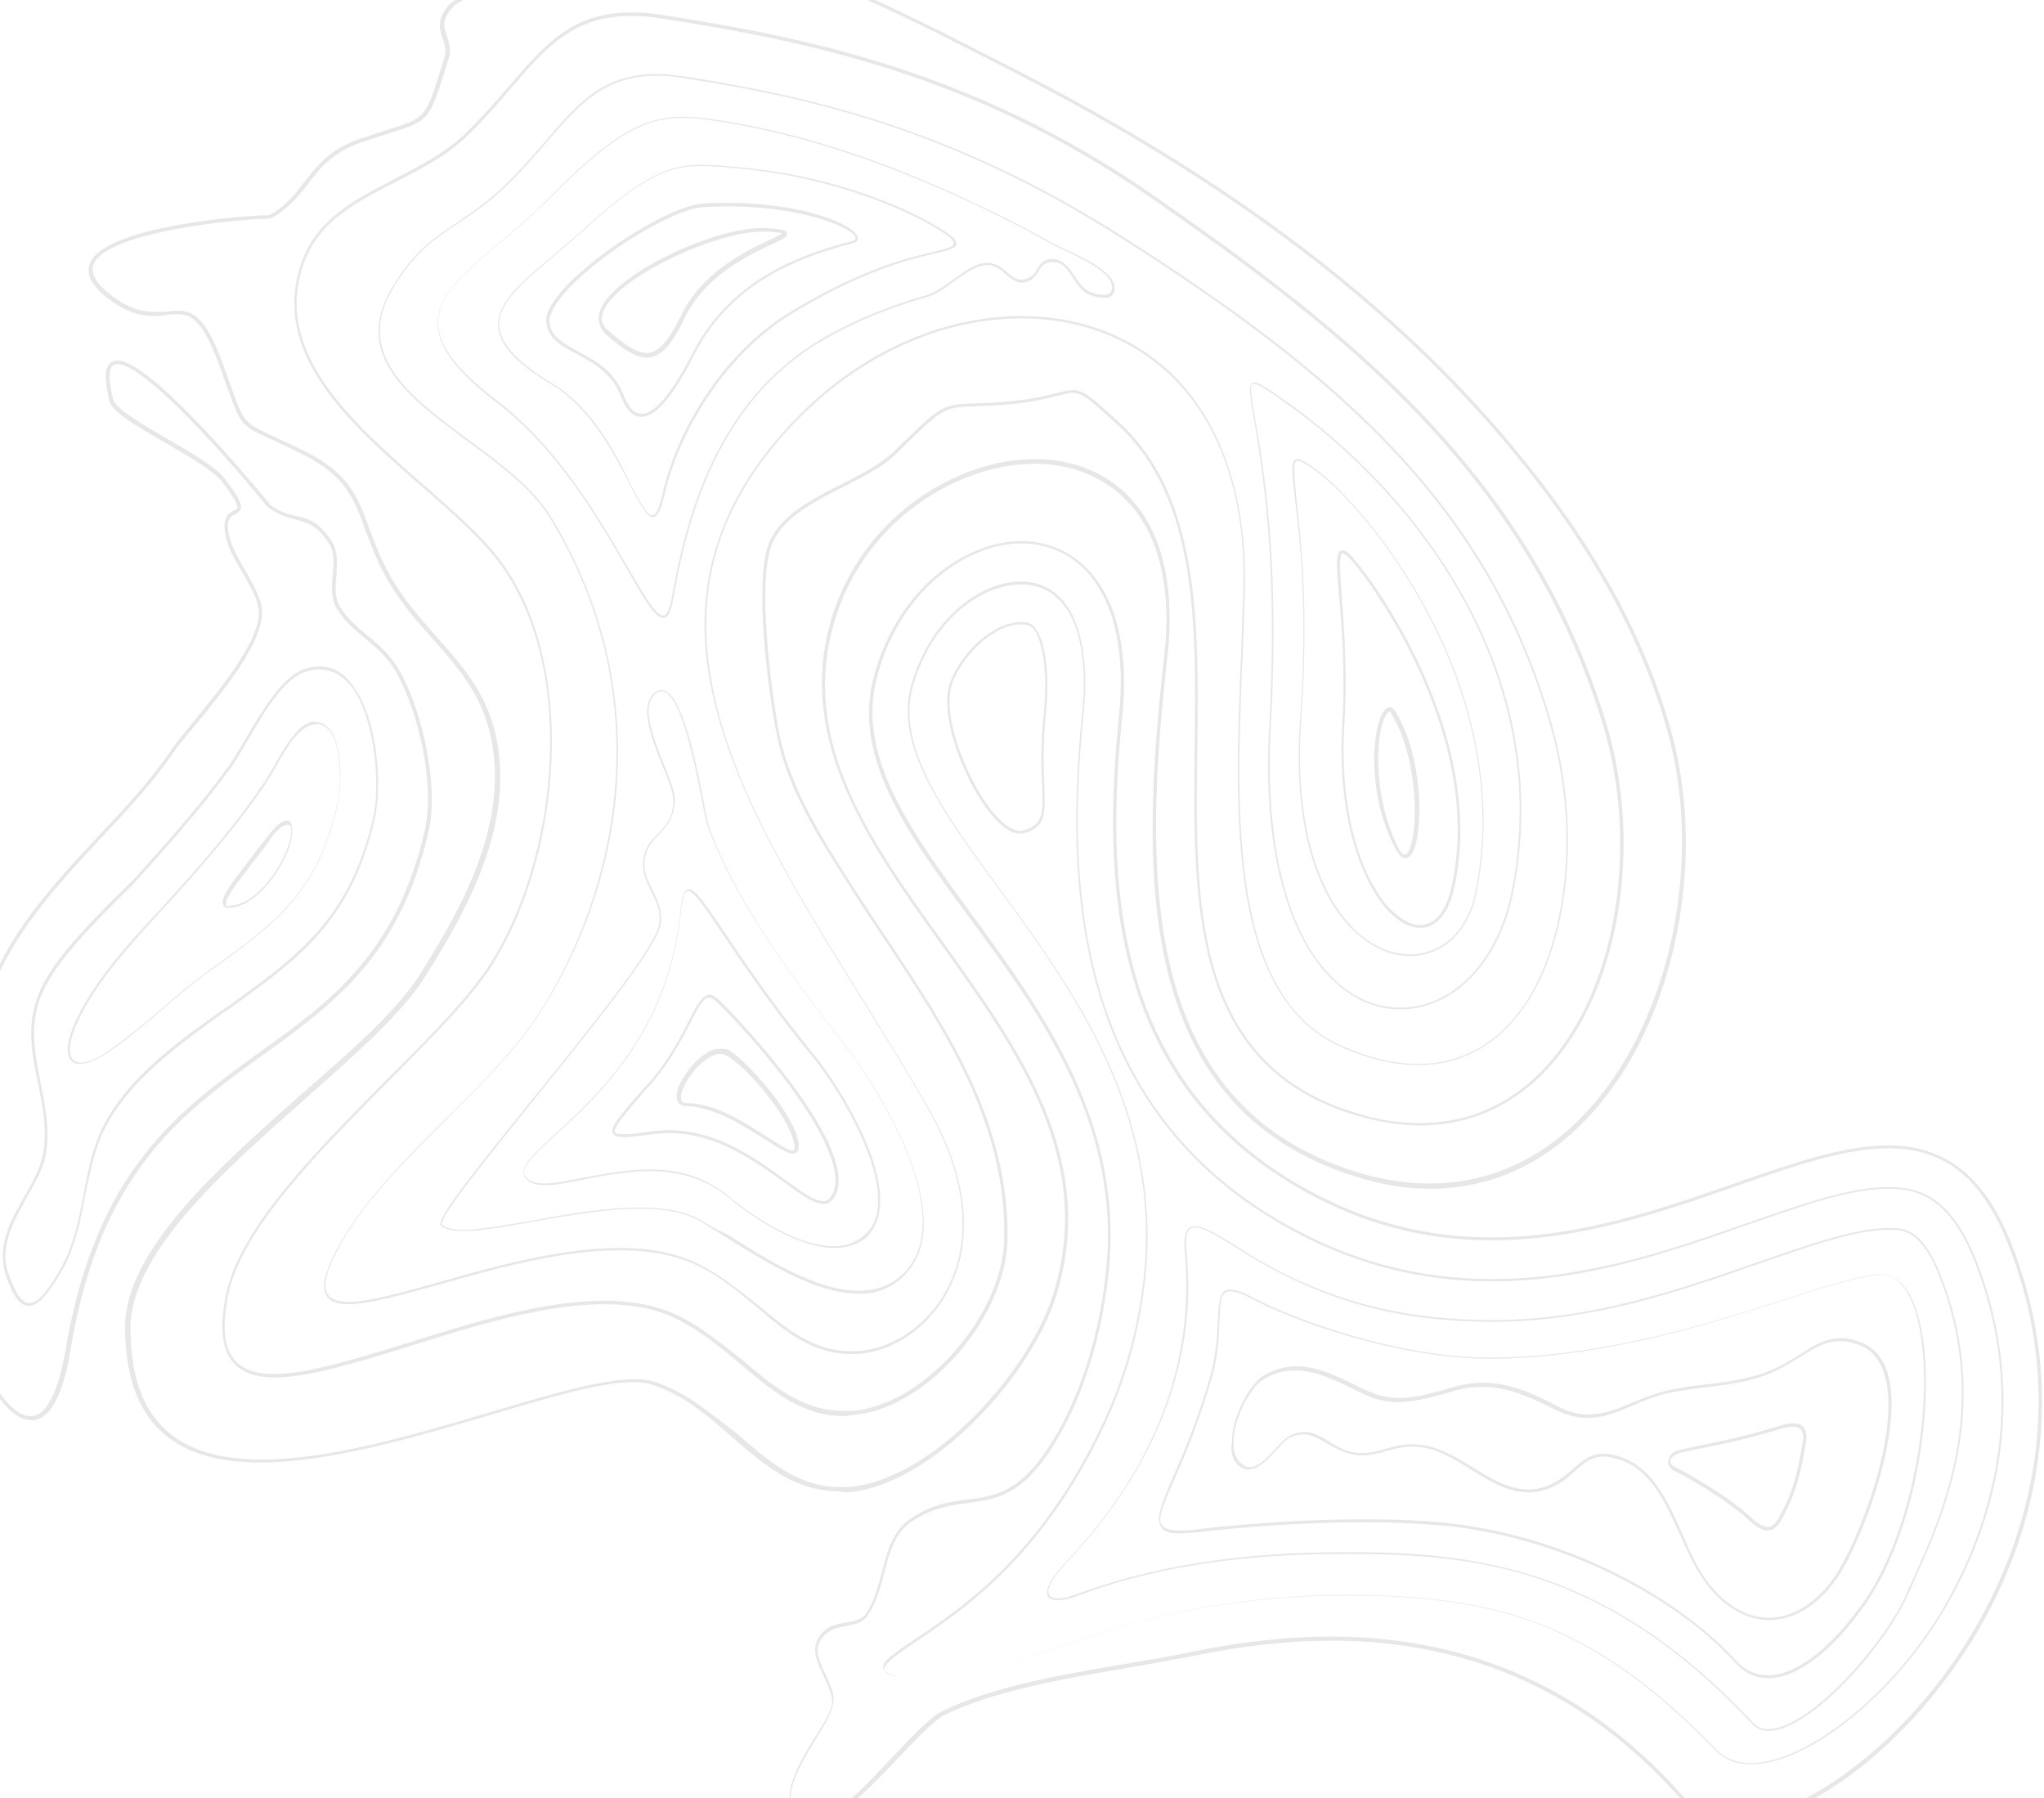 <svg width="1023" height="900" viewBox="0 0 1023 900" fill="none" xmlns="http://www.w3.org/2000/svg">
<path d="M137.281 383.149C135.928 385.495 134.575 387.842 133.493 389.602C119.69 410.428 103.723 429.201 85.32 449.44C82.884 452.08 80.449 455.013 77.742 457.653C62.587 474.08 47.161 491.092 37.689 511.332C34.171 519.252 33.088 525.118 34.441 528.931C35.253 530.691 36.336 531.865 37.959 532.158C38.771 532.451 39.313 532.451 40.124 532.451C43.372 532.451 47.973 530.691 52.844 527.465C62.858 521.012 72.33 512.799 81.531 504.879C89.109 498.426 96.957 491.679 104.806 486.106C137.281 462.933 158.661 447.387 168.675 403.975C170.84 394.882 171.922 374.349 165.427 365.549C163.262 362.616 160.285 361.149 156.767 361.149C149.189 362.029 142.153 374.349 137.281 383.149ZM158.12 362.323C161.097 362.323 163.533 363.789 165.427 366.429C171.652 375.229 170.569 395.175 168.404 403.975C158.391 447.094 137.281 462.347 104.806 485.519C96.687 491.386 88.838 497.839 81.531 504.292C72.33 512.212 62.858 520.132 52.844 526.878C46.89 530.985 41.478 532.451 38.501 531.571C37.148 530.985 36.065 530.105 35.524 528.638C34.171 525.118 35.253 519.252 38.771 511.625C47.973 491.679 63.669 474.666 78.554 458.24C80.99 455.307 83.696 452.667 86.132 450.027C104.264 429.787 120.502 411.015 134.304 390.189C135.387 388.429 136.74 386.082 138.093 383.735C142.965 374.936 149.73 362.909 157.579 362.616C157.579 362.323 157.849 362.323 158.12 362.323Z" fill="#5D5D5D" fill-opacity="0.15"/>
<path d="M153.52 334.457C141.613 337.683 131.329 355.576 122.939 369.656C119.962 374.642 117.256 379.336 114.82 382.855C101.288 401.628 86.133 418.641 71.519 435.067C67.73 439.467 62.859 444.16 57.717 449.147C42.561 464.4 23.888 483.173 18.204 500.479C13.333 515.145 16.31 528.932 19.016 542.131C21.181 552.984 23.617 564.424 21.723 576.45C20.64 583.783 16.581 591.117 12.251 598.743C7.109 607.836 1.696 617.223 1.425 627.489C1.425 631.009 1.696 634.235 2.778 637.755C6.297 648.608 10.085 653.595 14.416 653.595C18.746 653.595 23.617 648.608 30.654 636.582C37.419 625.142 40.126 611.649 42.561 598.743C45.268 585.837 47.703 572.344 54.74 560.611C67.73 538.318 90.734 522.185 110.761 507.519C112.384 506.346 114.279 505.172 115.903 503.999C149.461 479.946 175.983 460.88 187.62 409.548C190.868 396.055 190.056 361.443 177.065 343.843C171.382 335.043 163.263 331.817 153.52 334.457ZM176.524 344.43C187.891 360.269 190.326 393.708 186.808 408.961C175.171 459.707 148.92 478.48 115.632 502.532C114.008 503.706 112.384 504.879 110.49 506.052C90.192 520.425 67.189 536.851 53.928 559.437C46.891 571.17 44.185 584.957 41.749 598.156C39.314 611.063 36.607 624.262 29.842 635.702C25.241 643.915 19.558 652.128 14.686 652.128C10.897 652.128 7.65 647.142 4.132 637.169C3.049 633.942 2.508 631.009 2.778 627.489C3.049 617.809 8.462 608.423 13.333 599.33C17.663 591.703 21.993 584.37 23.076 576.744C24.97 564.717 22.535 553.278 20.369 542.131C17.663 528.345 14.957 515.439 19.558 501.066C25.241 484.053 43.914 465.28 58.799 450.32C63.941 445.334 68.813 440.347 72.602 435.947C87.216 419.521 102.371 402.508 115.903 383.735C118.338 380.215 121.045 375.522 124.022 370.536C132.14 356.456 142.424 338.857 153.791 335.923C155.956 335.337 157.85 335.043 159.745 335.043C166.24 335.043 171.923 338.27 176.524 344.43Z" fill="#5D5D5D" fill-opacity="0.15"/>
<path d="M165.969 270.805C159.474 260.832 153.791 259.365 148.107 258.192C144.048 257.312 139.718 256.139 134.846 252.326L134.576 251.739C120.774 235.019 74.496 180.461 58.799 180.461C56.904 180.461 55.551 181.047 54.469 182.514C52.304 185.447 52.574 191.314 54.739 200.7C56.093 206.273 69.353 213.9 83.156 221.82C94.793 228.566 106.701 235.606 110.76 240.593C114.278 245.286 119.15 251.739 118.879 254.086C118.879 254.672 118.067 254.965 116.985 255.552C114.549 256.725 111.031 258.779 112.925 268.165C114.278 274.618 117.797 280.778 121.585 286.938C124.833 292.804 128.081 298.084 129.163 303.364C132.681 317.737 110.76 344.136 96.417 361.736C91.545 367.603 87.486 372.589 85.05 376.402C74.496 391.655 61.505 405.442 48.785 418.934C24.158 445.334 -1.281 472.613 -10.212 510.159C-23.473 566.184 -26.18 616.049 -18.061 657.702C-13.73 679.994 1.154 710.793 15.768 710.793C24.699 710.793 31.465 699.06 35.254 675.888C49.868 586.717 91.275 557.091 131.058 528.345C166.51 502.826 200.069 478.773 214.412 416.588C219.825 393.122 211.435 356.749 200.61 336.803C195.739 328.004 189.785 322.724 183.831 318.03C178.689 313.631 173.817 309.817 170.029 303.364C167.322 298.671 167.864 293.391 168.405 287.818C168.675 281.951 169.217 275.792 165.969 270.805ZM168.405 304.244C172.464 310.991 177.336 315.097 182.748 319.497C188.432 324.19 194.385 329.177 198.986 337.683C209.541 357.336 217.93 392.829 212.518 416.001C198.174 477.6 165.157 501.359 129.975 526.585C89.651 555.624 47.974 585.543 32.818 675.594C29.029 697.301 23.076 708.74 15.227 708.74C3.049 708.74 -12.107 680.874 -16.707 657.115C-24.826 615.756 -22.12 566.477 -8.859 510.745C0.072 473.786 25.241 446.8 49.597 420.401C62.317 406.908 75.578 392.829 86.133 377.576C88.568 373.762 92.898 368.776 97.499 363.203C113.196 344.136 134.305 318.324 130.787 302.778C129.434 297.204 126.186 291.631 122.939 285.765C119.42 279.898 115.902 273.445 114.549 267.578C112.925 259.952 115.361 258.485 117.797 257.312C119.15 256.725 120.232 255.845 120.503 254.379C121.044 252.326 119.691 248.806 112.113 239.126C107.783 233.553 95.605 226.513 83.968 219.766C71.789 212.727 57.716 204.513 56.634 199.82C53.928 189.261 54.739 185.154 56.093 183.394C56.634 182.514 57.716 182.221 58.799 182.221C70.707 182.221 105.077 218.593 133.223 252.912C133.493 253.206 133.764 253.499 133.764 253.499C139.177 257.899 143.777 258.779 147.837 259.952C153.52 261.419 158.662 262.592 164.616 271.978C167.593 276.378 167.052 281.951 166.51 287.525C165.969 293.098 165.428 298.964 168.405 304.244Z" fill="#5D5D5D" fill-opacity="0.15"/>
<path d="M143.777 410.721C139.717 410.721 135.928 416.001 132.951 419.814C132.41 420.694 131.869 421.281 131.328 421.868C128.621 425.094 126.186 428.614 123.479 432.134C121.855 434.187 120.232 436.534 118.608 438.587L118.337 438.881C112.925 445.92 110.759 450.32 111.571 452.667C111.842 453.254 112.383 454.134 113.736 454.427C114.007 454.427 114.278 454.427 114.278 454.427C125.103 454.134 133.763 443.574 138.093 437.121C142.153 430.961 145.13 424.508 145.942 419.228C146.212 418.054 146.754 413.655 145.4 411.601C145.671 411.308 144.859 410.721 143.777 410.721ZM145.4 419.228C144.318 424.214 141.612 430.667 137.552 436.534C133.493 442.694 125.103 452.96 114.819 453.254V454.134V453.547C114.548 453.547 114.548 453.547 114.278 453.547C113.195 453.547 113.195 452.96 113.195 452.96C112.925 452.08 112.925 449.44 119.69 440.641L119.961 440.347C121.585 438.294 123.209 435.947 124.832 433.894C127.268 430.667 129.974 427.148 132.681 423.628C133.222 423.041 133.763 422.161 134.304 421.281C136.74 417.761 140.529 412.775 144.047 412.775C144.588 412.775 145.13 413.068 145.4 413.361C145.942 414.241 145.942 417.174 145.4 419.228Z" fill="#5D5D5D" fill-opacity="0.15"/>
<path d="M429.294 707.86C465.288 703.46 503.717 658.288 504.259 620.156C505.071 561.491 473.948 514.852 443.908 469.68C438.766 462.053 433.624 454.134 428.482 446.214L425.505 441.521C411.432 419.521 395.465 394.295 390.052 367.309C385.722 344.43 378.956 291.045 386.263 272.565C391.676 259.072 406.831 251.446 421.716 243.819C432 238.539 441.743 233.846 448.509 227.1L448.779 226.806C472.054 203.927 472.054 203.927 487.75 203.34C492.622 203.047 498.575 203.047 506.965 202.167C518.332 200.994 524.827 199.234 529.698 198.06C532.675 197.18 535.111 196.594 537.005 196.594C541.877 196.594 545.936 200.407 559.468 212.727C599.521 249.392 598.709 313.044 597.897 374.642C597.085 452.08 596.003 532.452 676.922 557.677C688.559 561.197 699.926 563.251 710.751 563.251C741.062 563.251 767.042 548.584 785.716 520.718C813.05 479.946 820.357 416.001 803.848 361.736C765.689 236.779 674.757 165.501 576.788 97.45C487.75 35.558 403.042 18.545 330.784 7.399C325.642 6.519 320.5 6.225 315.899 6.225C286.4 6.225 272.598 22.358 255.007 42.891C248.241 50.811 241.205 58.731 232.544 67.237C222.531 76.624 209.811 83.077 197.633 89.53C177.606 99.796 158.933 109.476 151.084 130.889C134.576 176.648 175.17 212.14 211.164 243.526C227.673 257.899 243.37 271.685 252.571 285.471C289.106 339.737 278.011 431.547 244.993 482.879C234.709 499.012 214.953 518.958 194.115 539.785C159.474 574.69 120.232 613.996 113.196 647.435C109.948 662.981 110.76 673.834 115.902 680.874C119.962 686.447 127.269 689.381 137.553 689.381C154.602 689.381 178.959 681.754 204.669 673.834C236.333 663.861 272.057 652.715 302.367 652.715C316.981 652.715 328.889 655.062 339.173 660.341C350.81 666.208 360.824 674.421 370.567 682.634C386.534 696.127 401.419 708.74 422.528 708.74C424.693 708.447 427.129 708.153 429.294 707.86ZM339.715 658.581C329.431 653.595 316.981 650.955 302.367 650.955C271.786 650.955 235.792 662.101 204.128 672.074C178.418 679.994 154.061 687.621 137.282 687.621C127.269 687.621 120.773 684.981 116.714 679.701C111.843 673.248 111.301 662.688 114.278 647.728C121.044 614.876 160.286 575.57 194.656 540.958C215.495 519.838 235.521 499.892 245.805 483.759C279.093 431.841 289.918 339.443 253.383 284.591C244.182 270.805 228.485 257.019 211.706 242.352C176.253 211.26 135.929 176.061 152.167 131.475C159.744 110.649 178.418 100.97 198.174 90.996C210.623 84.543 223.343 78.09 233.356 68.41C242.016 60.197 249.053 51.984 255.819 44.064C273.139 23.825 286.941 7.985 315.899 7.985C320.5 7.985 325.371 8.279 330.513 9.159C402.772 20.305 487.48 37.318 575.976 98.916C673.674 166.674 764.336 237.953 802.224 362.616C818.462 416.295 811.426 479.653 784.363 520.132C765.96 547.704 740.52 562.077 710.48 562.077C699.926 562.077 688.559 560.317 677.192 556.504C641.198 545.358 618.736 522.185 607.911 485.813C598.168 453.254 598.709 413.361 599.25 374.642C600.062 312.751 600.604 248.512 560.28 211.553C541.065 193.954 540.523 193.66 529.427 196.594C524.556 197.767 518.061 199.527 506.694 200.7C498.305 201.58 492.351 201.874 487.75 201.874C471.512 202.46 471.512 202.46 447.697 225.633L447.426 225.926C440.66 232.379 431.188 237.366 421.175 242.352C406.019 249.979 390.593 257.899 384.91 271.685C377.332 290.458 384.098 344.136 388.699 367.309C393.841 394.588 410.079 419.814 424.152 441.814L427.129 446.507C432 454.427 437.413 462.347 442.555 469.973C472.595 515.145 503.447 561.491 502.635 619.569C502.094 657.115 464.205 701.407 429.023 705.807C426.858 706.1 424.422 706.1 422.257 706.1C401.419 706.1 386.805 693.487 371.108 680.288C361.636 672.954 351.622 664.448 339.715 658.581Z" fill="#5D5D5D" fill-opacity="0.15"/>
<path d="M408.184 868.896C401.418 880.042 392.758 894.122 395.735 903.508C396.818 907.322 400.065 910.255 404.666 912.308C405.478 912.602 406.56 912.895 407.643 912.895C418.197 912.895 434.706 895.295 449.32 880.042C458.522 870.363 467.452 860.976 472.594 858.336C497.763 846.017 532.675 840.15 563.256 834.87C575.435 832.817 586.801 830.764 597.356 828.71C621.442 823.724 644.716 821.084 666.367 821.084C737.543 821.084 797.623 848.95 844.172 903.802C849.314 909.962 857.162 913.188 866.905 913.188C897.486 913.188 949.718 880.922 986.795 821.377C1008.99 785.592 1040.92 712.553 1007.63 624.849C994.373 589.65 974.346 573.224 945.118 573.224C922.926 573.224 897.486 582.024 867.988 592.29C831.723 604.903 790.858 619.276 746.745 619.276C712.374 619.276 680.981 610.77 650.4 593.17C556.22 538.611 553.513 439.467 561.632 359.096C564.88 327.71 559.738 303.071 546.748 287.525C537.546 276.672 525.368 270.805 511.024 270.805C483.961 270.805 449.861 293.685 437.683 337.39C426.046 378.456 453.38 416.001 485.044 459.12C520.767 507.519 561.362 562.664 553.513 636.582C549.725 673.248 537.275 708.447 520.496 730.446C507.777 747.166 496.41 748.926 484.773 750.392C475.571 751.566 466.37 752.739 455.274 760.366C446.884 766.232 444.178 775.912 441.472 786.472C439.577 793.511 437.683 801.138 433.624 807.298C431.458 810.524 427.67 811.404 423.339 811.991C417.927 812.871 411.973 814.044 408.725 821.671C406.56 826.95 409.537 833.11 412.244 838.977C414.679 843.963 417.115 849.243 416.303 853.35C415.491 857.163 412.244 862.443 408.184 868.896ZM413.326 838.39C410.62 832.524 407.913 826.95 409.808 822.551C412.785 815.804 418.197 814.924 423.339 813.751C427.67 812.871 432 812.284 434.435 808.178C438.766 801.724 440.66 794.391 442.554 787.058C445.261 777.085 447.696 767.405 455.815 761.832C466.641 754.499 475.842 753.326 484.773 752.152C496.951 750.392 508.589 748.926 521.579 731.62C538.629 709.034 551.078 673.835 554.867 636.876C562.715 562.371 522.12 506.639 486.397 457.654C455.003 414.828 427.94 377.576 439.307 337.39C451.215 294.565 484.502 271.978 511.024 271.978C524.826 271.978 537.005 277.552 545.665 288.111C558.114 303.364 563.256 327.71 560.009 358.51C551.89 439.467 554.596 539.491 649.588 594.343C680.44 612.236 712.104 620.743 746.745 620.743C791.128 620.743 832.264 606.37 868.529 593.757C897.757 583.49 923.196 574.69 945.118 574.69C974.075 574.69 992.749 590.237 1006.01 625.142C1039.03 711.967 1007.36 784.418 985.442 819.911C950.26 877.109 897.486 911.135 866.905 911.135C857.433 911.135 850.396 908.202 845.254 902.335C798.165 847.19 738.084 819.031 666.096 819.031C644.175 819.031 620.901 821.671 596.544 826.657C585.989 829.004 574.623 830.764 562.444 832.817C531.592 838.097 496.681 843.963 471.241 856.576C465.829 859.216 457.168 868.309 447.426 878.576C433.082 893.829 416.844 911.135 406.831 911.135C406.019 911.135 405.207 911.135 404.395 910.842C400.065 909.082 397.359 906.735 396.276 903.215C393.57 894.415 401.96 880.922 408.455 870.069C412.514 863.616 415.762 858.043 416.574 854.23C418.468 848.95 415.762 843.67 413.326 838.39Z" fill="#5D5D5D" fill-opacity="0.15"/>
<path d="M621.442 734.553C622.524 735.14 623.877 735.433 624.96 735.433C629.831 735.433 634.432 730.447 638.762 725.753C641.198 723.113 643.363 720.767 645.257 719.594C647.693 718.42 649.858 717.834 652.294 717.834C656.624 717.834 660.142 720.18 664.472 722.527C666.096 723.407 667.449 724.287 669.343 725.167C673.403 727.22 677.462 728.393 681.522 728.393C685.581 728.393 689.37 727.513 693.43 726.34C697.489 725.167 701.819 723.993 706.961 723.993H707.502C717.786 723.993 727.259 729.86 736.189 735.433C745.12 741.006 754.592 746.873 764.876 746.873C769.748 746.873 774.349 745.7 779.22 743.06C783.009 741.006 785.986 738.366 788.421 736.02C792.752 732.207 796.27 728.98 802.494 728.98C804.389 728.98 806.283 729.273 808.448 729.86C825.769 734.26 833.346 751.566 840.924 768.286C844.442 776.205 847.96 784.125 852.561 790.578C861.492 803.485 873.4 810.818 885.578 810.818H886.12C898.298 810.525 909.935 803.191 919.137 790.285C931.315 772.686 953.777 715.194 944.576 686.741C941.87 678.235 936.457 672.955 928.879 670.902C926.173 670.022 923.737 669.728 921.302 669.728C913.453 669.728 907.499 673.542 900.734 677.941C899.11 678.821 897.486 679.995 895.862 680.875C882.06 689.381 868.258 691.141 853.644 692.901C847.96 693.488 842.007 694.368 836.053 695.541C829.287 697.008 823.333 699.354 817.65 701.701C810.072 704.927 802.765 707.861 794.917 707.861C789.504 707.861 784.362 706.394 778.949 703.461C767.853 697.594 755.675 692.021 742.143 692.021C737.813 692.021 733.212 692.608 728.882 693.781C726.717 694.368 724.823 694.954 722.929 695.541C715.08 697.594 707.773 699.647 700.466 699.647C694.512 699.647 688.829 698.181 683.146 695.541L680.71 694.368C670.426 689.381 659.871 683.808 649.046 683.808C643.092 683.808 637.679 685.275 632.267 688.501C625.501 692.608 616.3 709.621 616.57 721.647C615.488 728.1 617.653 732.207 621.442 734.553ZM631.996 690.554C637.138 687.328 642.551 685.861 648.234 685.861C658.789 685.861 669.073 691.141 679.357 696.128L681.792 697.301C687.476 700.234 693.43 701.701 699.654 701.701C707.232 701.701 714.81 699.647 722.658 697.594C724.552 697.008 726.717 696.421 728.612 695.834C732.942 694.661 737.272 694.074 741.602 694.074C754.863 694.074 766.771 699.647 777.867 705.221C783.55 708.154 788.963 709.621 794.375 709.621C802.494 709.621 809.801 706.687 817.65 703.167C823.333 700.821 829.287 698.181 835.782 697.008C841.736 695.834 847.69 694.954 853.373 694.368C867.987 692.608 882.06 690.848 896.133 682.048C897.757 680.875 899.38 679.995 901.004 679.115C907.77 674.715 913.453 671.195 921.031 671.195C923.467 671.195 925.632 671.488 928.338 672.368C935.645 674.421 940.517 679.408 942.952 687.328C952.154 715.487 929.962 772.099 917.783 789.698C908.853 802.311 897.486 809.351 885.849 809.645H885.308C873.67 809.645 862.304 802.605 853.373 789.992C849.043 783.539 845.525 775.912 842.007 767.699C834.429 750.686 826.58 733.087 808.719 728.393C806.554 727.807 804.389 727.513 802.494 727.513C795.999 727.513 792.21 731.033 787.61 734.847C784.903 737.193 782.197 739.54 778.679 741.593C774.078 744.233 769.477 745.406 764.876 745.406C755.134 745.406 746.203 740.126 737.001 734.26C727.8 728.687 718.057 722.82 707.502 722.82H706.961C701.819 722.82 697.219 723.994 693.159 725.167C689.1 726.34 685.581 727.22 681.522 727.22C677.462 727.22 673.944 726.34 670.155 724.287C668.532 723.407 666.908 722.527 665.555 721.647C661.224 719.007 657.436 716.66 652.835 716.66C650.399 716.66 647.963 717.247 645.257 718.714C643.092 719.887 640.927 722.234 638.221 725.167C634.161 729.567 629.831 734.26 625.501 734.26C624.418 734.26 623.607 733.967 622.524 733.38C619.277 731.327 617.382 727.807 617.382 722.527C616.841 710.207 626.313 694.074 631.996 690.554Z" fill="#5D5D5D" fill-opacity="0.15"/>
<path d="M446.614 838.097C448.238 838.683 451.485 838.977 455.274 838.977C463.393 838.977 493.974 837.51 541.606 820.497C581.389 806.124 627.937 798.498 672.862 798.498C746.474 798.498 795.458 810.524 858.516 875.936C863.116 880.629 869.07 882.975 876.377 882.975C903.711 882.975 945.118 850.71 970.828 809.351C990.854 777.085 1019.81 711.38 989.772 632.475C976.782 598.743 960.814 594.05 945.118 594.05C925.903 594.05 901.817 602.556 873.942 612.236C836.324 625.436 793.835 640.102 746.745 640.102C709.127 640.102 674.757 630.715 641.198 611.356C535.652 550.344 534.299 436.534 542.418 356.456C544.853 331.523 541.335 311.87 532.404 301.017C526.992 294.564 519.684 291.044 511.024 291.044C490.998 291.044 465.829 308.937 456.086 342.67C447.426 373.469 471.783 406.615 500.199 445.334C536.193 494.612 581.118 556.211 572.458 638.635C570.022 662.101 564.068 684.687 555.137 705.22C540.794 738.073 522.12 765.939 499.116 788.231C483.961 802.898 468.806 813.164 457.71 820.497C447.696 827.244 441.472 831.35 442.013 834.577C442.284 836.337 443.908 837.217 446.614 838.097ZM458.251 821.67C469.347 814.337 484.502 804.071 499.658 789.405C522.661 767.112 541.606 739.246 555.949 706.1C564.88 685.274 570.834 662.688 573.27 639.222C581.93 556.504 537.005 494.906 500.74 445.334C472.595 406.908 448.508 373.762 456.898 343.55C466.37 310.111 491.268 292.511 511.024 292.511C519.684 292.511 526.721 295.738 531.863 302.191C540.794 312.75 544.041 332.11 541.606 356.749C533.487 437.12 534.84 551.224 640.928 612.529C674.486 631.889 709.127 641.275 746.745 641.275C794.105 641.275 836.594 626.315 874.212 613.116C902.087 603.436 925.903 594.93 945.118 594.93C960.273 594.93 976.24 599.623 988.96 633.062C1018.73 711.38 989.772 776.792 970.016 809.057C945.118 849.536 903.17 882.389 876.377 882.389C869.341 882.389 863.387 880.042 859.057 875.642C828.475 843.963 800.059 823.724 769.478 812.284C743.226 802.311 714.269 798.204 672.862 798.204C627.937 798.204 581.389 806.124 541.335 820.497C493.704 837.51 463.393 838.977 455.274 838.977C451.485 838.977 448.238 838.683 446.614 838.39C444.178 837.803 442.825 836.923 442.554 835.75C442.554 832.23 449.32 827.83 458.251 821.67Z" fill="#5D5D5D" fill-opacity="0.15"/>
<path d="M511.295 311.284C496.681 311.284 480.713 327.124 475.571 341.496C472.053 350.883 474.76 367.016 482.608 384.909C489.915 401.628 499.928 414.241 507.235 416.588C508.318 416.881 509.4 417.174 510.483 417.174C511.836 417.174 512.919 416.881 514.001 416.588C523.473 413.068 523.203 406.908 522.661 393.122C522.391 384.615 521.85 373.176 523.473 357.336C525.638 335.923 522.661 319.79 518.331 314.804C517.249 312.751 515.625 311.284 511.295 311.284ZM522.391 357.043C520.767 373.176 521.038 384.615 521.579 393.122C522.12 406.908 522.12 411.895 513.731 415.121C511.836 416.001 509.671 416.001 507.506 415.121C500.47 412.775 490.998 400.455 483.69 384.029C475.842 366.722 473.406 350.883 476.654 341.79C481.796 328.003 497.222 312.457 511.024 312.457C514.813 312.457 516.437 313.631 517.519 315.097C521.579 320.377 524.556 335.923 522.391 357.043Z" fill="#5D5D5D" fill-opacity="0.15"/>
<path d="M838.76 736.606C841.737 737.779 843.361 738.953 845.526 740.126C846.338 740.713 847.42 741.299 848.503 741.886C859.598 748.339 869.071 755.086 875.566 760.952C879.355 764.472 882.332 765.939 884.767 765.939C888.556 765.939 890.721 762.419 892.345 759.192C898.84 747.166 901.276 737.779 903.982 721.353C904.253 719.3 904.253 716.66 902.9 714.607C901.005 711.967 896.946 711.674 891.262 713.433C874.213 718.713 862.575 721.06 847.961 723.993C845.526 724.58 842.819 725.166 840.113 725.753C837.407 726.34 835.242 728.393 834.971 731.033C834.7 731.913 834.971 734.846 838.76 736.606ZM840.384 727.22C843.09 726.633 845.796 726.046 848.232 725.46C862.846 722.526 874.483 720.18 891.804 714.9C893.969 714.313 895.863 714.02 897.216 714.02C899.381 714.02 900.735 714.607 901.546 715.78C902.629 717.247 902.629 719.593 902.358 721.06C899.652 737.193 897.487 746.286 890.992 758.312C889.097 761.832 887.203 764.179 884.767 764.179C882.602 764.179 879.896 762.712 876.378 759.486C869.882 753.326 860.41 746.873 849.044 740.126C847.961 739.539 847.149 738.953 846.067 738.366C843.902 736.9 842.007 736.019 839.03 734.553C836.865 733.673 835.783 732.206 836.054 730.74C836.595 729.273 838.219 727.806 840.384 727.22Z" fill="#5D5D5D" fill-opacity="0.15"/>
<path d="M590.32 767.405C592.755 767.405 596.003 767.112 599.792 766.819C601.416 766.525 640.657 761.832 682.876 761.832C699.384 761.832 713.998 762.712 726.447 763.885C788.693 771.219 842.548 803.191 868.258 831.937C873.13 837.217 878.542 839.857 885.038 839.857C899.381 839.857 917.243 826.364 933.751 802.605C962.709 760.952 971.64 681.461 957.026 650.369C953.237 642.155 947.824 637.755 941.6 637.755C941.058 637.755 940.517 637.755 939.976 637.755C928.609 638.929 912.913 643.915 892.886 650.369C855.539 662.395 804.119 678.528 748.639 679.408C701.279 680.288 646.882 659.755 628.479 650.075C622.525 646.849 618.465 645.382 615.759 645.382C610.346 645.382 610.076 650.955 609.534 660.342C609.264 667.675 608.723 677.941 605.475 689.674C599.25 710.794 592.485 726.926 587.343 738.659C581.659 751.566 578.412 759.486 580.848 763.592C581.93 766.232 584.907 767.405 590.32 767.405ZM588.155 739.54C593.297 727.806 600.062 711.674 606.287 690.261C609.805 678.528 610.076 668.261 610.346 660.635C610.617 651.542 610.888 646.262 615.759 646.262C618.195 646.262 622.254 647.729 627.937 650.662C646.07 660.342 698.843 679.994 745.662 679.994C746.474 679.994 747.557 679.994 748.369 679.994C804.119 679.114 855.268 662.688 892.886 650.662C912.913 644.209 928.609 639.222 939.976 638.049C946.742 637.169 952.154 641.275 956.214 650.075C970.557 681.168 961.626 760.072 932.939 801.431C916.431 824.897 899.111 838.39 884.767 838.39C878.542 838.39 873.13 835.75 868.529 830.764C842.548 802.018 788.693 769.752 726.177 762.419C713.728 760.952 699.114 760.366 682.605 760.366C640.386 760.366 601.145 765.059 599.521 765.352C595.732 765.939 592.755 765.939 590.32 765.939C585.448 765.939 582.742 765.059 581.389 763.006C579.224 760.072 582.471 752.153 588.155 739.54Z" fill="#5D5D5D" fill-opacity="0.15"/>
<path d="M529.698 800.844C532.134 800.844 535.381 800.257 538.899 798.791C576.788 784.418 620.63 777.671 673.133 777.671C738.626 777.671 803.307 784.125 876.919 862.736C879.084 865.082 881.79 866.256 885.308 866.256C905.876 866.256 944.035 823.43 955.131 797.618C956.214 795.271 957.296 792.924 958.379 790.284C972.722 758.312 996.808 704.927 972.181 640.395C962.438 614.582 953.237 614.582 945.118 614.582C928.88 614.582 906.147 622.502 879.896 631.595C840.925 645.088 797.082 660.635 747.015 660.635C704.255 660.635 669.344 652.128 634.432 633.062C629.02 630.129 623.878 626.902 619.277 623.969C610.076 618.102 602.769 613.702 598.168 613.702C594.65 613.702 592.755 616.342 592.755 622.209C592.755 623.089 592.755 624.556 593.026 626.609C597.897 682.341 578.141 734.259 534.028 781.191C526.18 789.404 522.932 795.271 524.285 798.791C524.827 799.964 526.721 800.844 529.698 800.844ZM534.299 781.485C562.715 751.272 581.389 718.713 589.778 684.394C596.544 656.821 594.65 635.409 593.838 626.315C593.567 624.262 593.567 622.796 593.567 621.916C593.567 615.169 596.273 614.289 598.168 614.289C602.498 614.289 610.076 618.982 619.006 624.555C623.607 627.489 628.749 630.715 634.162 633.649C669.344 653.008 703.985 661.515 747.015 661.515C797.353 661.515 841.466 645.968 880.166 632.475C906.417 623.382 929.15 615.462 945.118 615.462C952.966 615.462 961.897 615.462 971.369 640.688C995.726 704.927 971.91 758.312 957.567 789.991C956.484 792.631 955.131 794.978 954.319 797.324C943.223 822.844 905.335 865.376 885.038 865.376C881.79 865.376 879.354 864.202 877.46 862.149C843.36 825.777 807.907 801.724 769.207 789.111C734.837 777.965 702.902 776.791 673.133 776.791C620.63 776.791 576.517 783.831 538.629 797.911C535.381 799.084 532.134 799.964 529.698 799.964C527.804 799.964 525.638 799.671 524.827 797.618C524.285 796.151 524.556 791.751 534.299 781.485Z" fill="#5D5D5D" fill-opacity="0.15"/>
<path d="M360.012 500.479C358.117 498.719 356.493 497.839 355.14 497.839C351.351 497.839 348.645 503.119 344.586 511.039C340.526 519.252 334.843 530.398 324.829 541.838L321.852 545.064C310.486 557.971 305.344 563.837 306.697 567.064C307.238 568.53 309.133 569.117 312.38 569.117C315.087 569.117 319.417 568.53 326.453 567.65C329.43 567.357 332.136 567.064 335.113 567.064C358.658 567.064 378.144 581.437 392.487 591.703C400.877 597.863 407.372 602.556 412.243 602.556C414.138 602.556 415.762 601.676 417.115 599.916C432 579.09 379.497 519.838 360.012 500.479ZM415.762 599.036C414.679 600.503 413.597 601.09 411.973 601.09C407.643 601.09 401.148 596.396 393.029 590.53C378.685 579.97 358.929 565.597 334.843 565.597C331.866 565.597 328.889 565.89 325.912 566.184C319.146 567.357 314.816 567.65 312.11 567.65C309.403 567.65 308.05 567.357 307.78 566.477C306.968 564.131 313.192 557.091 322.664 545.944L325.641 542.718C335.655 531.278 341.338 519.838 345.668 511.625C349.457 504.292 351.893 499.306 354.87 499.306C355.952 499.306 357.305 500.186 358.929 501.652C383.286 525.412 429.023 580.557 415.762 599.036Z" fill="#5D5D5D" fill-opacity="0.15"/>
<path d="M360.282 524.825C350.81 524.825 338.632 540.958 338.632 548.585C338.632 551.811 340.526 553.571 343.503 553.571C357.576 553.864 372.19 563.544 383.015 570.291C389.51 574.397 394.111 577.33 396.817 577.33C397.629 577.33 398.441 577.037 398.982 576.45C399.524 575.864 399.794 574.691 399.794 572.931C398.712 558.851 374.084 530.692 364.071 525.118C362.718 525.118 361.635 524.825 360.282 524.825ZM397.629 573.811C397.629 574.984 397.629 575.57 397.359 575.57C397.359 575.57 397.088 575.864 396.817 575.864C394.652 575.864 389.781 572.637 384.098 569.117C373.272 562.078 358.117 552.104 343.774 552.104C341.609 552.104 340.797 551.224 340.797 549.171C340.797 542.425 352.163 527.465 360.553 527.465C361.635 527.465 362.447 527.758 363.259 528.052C373.814 533.625 396.817 560.904 397.629 573.811Z" fill="#5D5D5D" fill-opacity="0.15"/>
<path d="M326.724 258.779C329.16 258.779 330.783 255.259 332.678 247.339C339.444 217.42 361.906 177.821 396.818 156.701C432 135.289 455.545 129.715 468.264 126.782C474.489 125.316 477.736 124.436 478.548 122.676C478.819 122.089 478.819 121.209 478.278 120.329C475.842 115.636 432.27 88.943 369.213 83.663L366.507 83.37C360.824 82.783 355.952 82.49 351.351 82.49C334.843 82.49 321.853 87.477 291.001 115.636C286.129 120.036 281.258 124.142 276.386 128.249C261.502 140.568 248.511 151.421 249.323 163.448C249.865 172.834 258.525 181.927 276.116 192.487C295.601 204.22 307.509 227.393 315.357 242.646C320.499 252.619 323.747 258.779 326.724 258.779ZM276.386 191.9C259.337 181.634 250.676 172.248 249.865 163.448C249.053 151.715 261.772 141.155 276.386 128.835C281.258 124.729 286.129 120.622 291.001 116.222C321.582 88.063 334.843 83.077 350.81 83.077C355.411 83.077 360.282 83.37 365.966 83.957L368.672 84.25C430.105 89.53 474.76 115.929 476.925 120.622C477.466 121.502 477.195 122.089 477.195 122.382C476.654 123.849 473.136 124.436 467.723 125.902C455.003 128.835 431.458 134.409 396.006 155.821C360.824 176.941 338.361 216.833 331.595 247.046C329.972 254.379 328.348 257.899 326.453 257.899C323.747 257.899 320.229 250.859 315.628 242.352C308.321 226.806 296.143 203.633 276.386 191.9Z" fill="#5D5D5D" fill-opacity="0.15"/>
<path d="M331.865 309.231C334.301 309.231 335.925 306.297 337.007 299.551C344.044 259.072 359.199 201.874 410.078 171.368C425.775 161.981 443.636 154.355 464.475 148.488C468.535 147.315 473.135 144.088 477.465 140.862C483.149 136.755 488.832 132.649 494.245 132.649C494.786 132.649 495.598 132.649 496.139 132.942C499.116 133.529 501.281 135.289 503.446 137.342C505.882 139.395 508.317 141.449 511.294 141.449C512.377 141.449 513.73 141.155 515.083 140.569C517.248 139.689 518.601 137.635 519.684 135.875C521.308 133.235 522.932 130.889 527.532 131.182C532.133 131.475 534.569 135.289 537.275 139.395C539.169 142.329 541.064 144.968 543.77 146.728C545.665 147.902 549.183 149.075 552.43 149.075C554.595 149.075 556.219 148.488 557.031 147.315C557.843 146.142 558.114 144.382 557.572 142.329C555.678 135.289 542.146 128.836 532.945 124.729C530.239 123.556 528.074 122.382 526.45 121.502C512.918 113.876 499.657 107.129 488.02 101.85C440.118 78.97 396.276 65.184 354.328 59.317C349.727 58.731 345.397 58.437 341.879 58.437C321.311 58.437 305.073 68.117 273.409 100.383C265.561 108.303 257.442 115.049 249.864 121.502C232.544 136.169 218.741 147.902 219.012 162.275C219.283 173.714 228.484 186.034 247.97 200.994C279.363 224.753 300.202 261.125 314.004 285.178C322.123 299.551 327.806 309.231 331.865 309.231ZM247.97 199.82C228.755 185.154 219.553 173.128 219.283 161.981C219.012 147.902 232.544 136.462 249.864 121.796C257.712 115.343 265.831 108.303 273.68 100.676C305.344 68.704 321.311 59.024 341.608 59.024C345.397 59.024 349.456 59.317 354.057 59.904C396.005 65.77 439.577 79.557 487.479 102.143C498.845 107.423 512.377 114.169 525.638 121.796C527.262 122.676 529.427 123.849 532.133 125.022C541.064 129.129 554.595 135.582 556.219 142.035C556.76 143.795 556.49 145.262 555.949 146.142C555.137 147.315 553.242 147.608 552.16 147.608C549.453 147.608 545.935 146.435 544.041 145.262C541.605 143.795 539.711 140.862 537.816 138.222C535.11 134.115 532.404 130.009 527.532 129.716C522.39 129.129 520.766 132.062 519.143 134.702C518.06 136.462 516.978 138.222 514.813 139.102C513.459 139.689 512.377 139.982 511.294 139.982C508.317 139.982 506.152 138.222 503.987 136.169C501.822 134.409 499.387 132.355 496.139 131.769C495.598 131.769 494.786 131.475 494.245 131.475C488.561 131.475 482.607 135.875 476.924 139.982C472.323 143.208 468.264 146.435 464.204 147.608C443.366 153.475 425.504 161.101 409.807 170.488C358.658 201.287 343.232 258.779 336.196 299.258C335.113 305.124 333.76 308.057 331.865 308.057C328.347 308.057 322.393 298.084 314.274 284.005C300.472 260.245 279.633 223.873 247.97 199.82Z" fill="#5D5D5D" fill-opacity="0.15"/>
<path d="M432 677.354C450.403 675.008 467.994 661.221 476.383 642.155C484.232 624.849 488.291 595.223 464.205 553.571C453.921 535.678 442.554 517.492 431.729 499.892C400.606 449.734 371.107 402.508 359.2 354.99C345.397 301.311 356.493 257.019 393.841 215.66C426.316 179.874 469.076 159.341 511.295 159.341C542.959 159.341 571.375 171.368 591.131 193.367C612.782 217.42 623.607 252.912 622.254 295.444C621.983 305.417 621.442 315.684 621.171 326.537C619.547 364.963 617.653 408.668 623.336 445.04C629.831 486.693 645.528 512.505 671.238 523.945C685.04 530.105 698.031 533.038 709.938 533.038C731.589 533.038 749.992 522.772 763.253 503.412C785.715 470.56 791.128 413.948 776.785 362.909C745.662 253.206 671.238 187.794 560.82 117.689C476.924 64.597 406.019 48.171 342.15 38.198C337.278 37.611 332.948 37.025 328.618 37.025C301.826 37.025 289.106 51.691 273.139 70.464C266.914 77.504 260.69 85.13 252.571 92.757C243.369 101.556 235.521 106.836 228.484 111.529C217.118 119.156 207.375 125.609 196.821 142.915C175.441 177.528 204.128 198.647 234.168 220.94C250.135 232.673 266.644 244.992 275.304 259.365C330.783 350.296 308.321 447.387 269.079 508.105C257.713 525.412 241.475 541.838 223.884 559.144C202.504 580.263 180.583 602.263 167.863 626.609C162.45 637.169 160.826 644.208 163.262 648.315C164.886 651.248 168.675 652.715 174.358 652.715C184.642 652.715 201.151 648.022 220.365 642.742C247.158 635.115 280.446 625.729 309.945 625.729C325.641 625.729 338.902 628.369 349.728 633.649C360.553 638.929 369.484 646.555 378.414 653.888C392.758 666.208 406.56 677.648 425.775 677.648C427.669 677.648 429.835 677.648 432 677.354ZM349.998 632.769C338.902 627.196 325.912 624.556 309.945 624.556C280.446 624.556 246.887 633.942 220.095 641.569C201.151 646.848 184.642 651.542 174.358 651.542C168.945 651.542 165.427 650.075 163.803 647.435C161.638 643.622 163.262 636.582 168.404 626.609C180.853 602.263 203.045 580.557 224.154 559.437C241.475 542.131 257.983 525.705 269.35 508.399C292.354 472.906 306.156 432.427 308.862 391.362C311.839 344.43 300.743 299.844 275.845 258.779C266.914 244.112 250.406 231.793 234.438 220.06C204.669 198.06 176.523 176.941 197.362 143.208C207.916 125.902 217.659 119.449 228.755 112.116C235.791 107.423 243.91 102.143 253.112 93.343C260.96 85.717 267.455 78.383 273.68 71.05C289.647 52.571 302.367 37.905 328.618 37.905C332.678 37.905 337.278 38.198 341.879 39.078C405.748 48.758 476.383 65.184 560.279 118.569C670.426 188.674 744.85 253.792 775.973 363.203C790.316 413.948 784.903 470.266 762.712 503.119C749.721 522.185 731.318 532.451 709.938 532.451C698.031 532.451 685.311 529.518 671.509 523.358C646.069 512.212 630.643 486.693 624.148 445.04C618.465 408.668 620.359 365.256 621.983 326.537C622.524 315.684 622.795 305.417 623.066 295.444C624.148 252.619 613.323 216.833 591.672 192.487C571.916 170.194 543.229 158.168 511.295 158.168C468.806 158.168 425.775 178.701 393.299 214.78C373.543 236.779 361.094 259.365 355.681 284.005C350.81 306.004 351.622 329.177 358.388 354.696C370.566 402.215 400.065 449.734 431.188 499.892C442.013 517.492 453.379 535.385 463.664 553.571C487.479 594.93 483.42 624.262 475.842 641.275C467.452 660.048 450.403 673.541 432 675.888C429.835 676.181 427.94 676.181 425.775 676.181C406.831 676.181 393.299 664.741 378.956 652.715C370.025 645.968 360.823 638.049 349.998 632.769Z" fill="#5D5D5D" fill-opacity="0.15"/>
<path d="M449.591 640.982C456.627 635.409 460.958 627.489 462.04 617.809C465.288 589.063 441.743 546.824 420.363 519.545C393.841 485.519 367.59 449.147 354.87 413.948C354.329 412.188 353.246 407.201 352.164 401.041C348.104 380.215 341.068 345.31 331.054 345.31C330.242 345.31 329.16 345.603 328.348 346.19C324.288 348.83 322.935 354.109 324.559 362.323C325.912 369.069 328.889 376.695 331.596 383.442C334.573 390.482 337.008 396.935 337.008 400.455C337.008 409.548 332.949 413.361 329.16 417.468C326.183 420.401 323.206 423.628 322.123 428.907C320.77 435.947 323.477 441.227 325.912 446.214C328.348 450.907 330.784 455.6 329.972 462.053C328.619 473.493 295.06 514.852 265.561 551.224C241.205 581.437 220.095 607.543 220.366 612.529C220.366 612.823 220.636 613.116 220.636 613.409C222.531 615.169 226.32 616.049 232.003 616.049C240.663 616.049 252.842 613.996 266.915 611.356C283.964 608.423 303.45 604.903 320.229 604.903C333.219 604.903 343.233 606.956 350.269 611.063C354.058 613.409 358.388 616.049 362.989 618.982C383.286 631.595 408.184 647.435 429.564 647.435C437.142 647.728 444.178 645.382 449.591 640.982ZM350.54 610.476C343.233 606.369 333.49 604.316 320.229 604.316C303.45 604.316 283.964 607.543 266.915 610.769C252.842 613.116 240.663 615.463 232.003 615.463C226.59 615.463 223.072 614.583 221.178 612.823C221.178 612.823 221.178 612.823 221.178 612.529C220.907 607.836 242.828 580.85 266.103 551.811C295.602 515.145 329.43 473.786 330.784 462.053C331.596 455.6 329.16 450.614 326.724 445.627C324.018 440.347 321.582 435.654 322.935 428.907C324.018 423.628 326.724 420.988 329.701 417.761C333.49 413.654 337.549 409.548 337.82 400.162C337.82 396.348 335.384 390.188 332.407 382.855C329.701 376.109 326.724 368.482 325.371 362.029C323.747 354.403 324.83 349.416 328.619 346.776C329.43 346.19 330.242 345.896 331.054 345.896C340.526 345.896 347.563 381.682 351.352 401.041C352.705 407.495 353.517 412.188 354.329 413.948C367.319 449.147 393.57 485.519 420.092 519.545C441.201 546.531 464.746 588.477 461.499 616.929C460.416 626.609 456.357 634.235 449.591 639.515C444.178 643.915 437.413 645.968 429.564 645.968C408.455 645.968 383.557 630.129 363.53 617.516C358.659 615.463 354.329 612.823 350.54 610.476Z" fill="#5D5D5D" fill-opacity="0.15"/>
<path d="M440.39 604.023C442.826 579.97 419.01 541.838 407.102 527.465C386.534 502.239 372.191 480.826 362.719 466.746C353.246 452.667 348.104 445.04 344.857 445.04C342.421 445.04 341.339 448.267 340.527 456.187C334.573 516.025 298.849 548.291 277.74 567.65C268.539 576.157 262.314 581.73 262.043 586.423C262.043 587.89 262.314 589.063 263.397 589.943C265.291 592.29 268.539 593.17 273.139 593.17C278.281 593.17 285.047 591.703 292.625 590.236C302.638 588.183 314.005 586.13 325.371 586.13C341.068 586.13 353.788 590.53 364.342 599.036C378.956 611.356 400.607 624.556 417.657 624.556C423.881 624.556 429.023 622.796 433.353 619.569C437.142 615.756 439.849 610.769 440.39 604.023ZM417.115 623.676C400.336 623.676 378.956 610.476 364.342 598.45C353.788 589.65 340.797 585.25 325.101 585.25C313.463 585.25 302.097 587.596 292.084 589.356C284.506 590.823 277.74 592.29 272.598 592.29C268.268 592.29 265.291 591.41 263.397 589.356C262.585 588.476 262.314 587.596 262.314 586.423C262.585 582.317 268.809 576.45 277.74 568.237C299.12 548.878 334.843 516.318 340.797 456.187C341.609 449.147 342.692 445.92 344.316 445.92C347.292 445.92 352.705 454.133 361.636 467.333C371.108 481.413 385.452 503.119 406.02 528.051C417.927 542.424 441.743 580.263 439.307 604.023C438.766 610.476 436.06 615.462 432 618.689C428.211 621.916 423.069 623.676 417.115 623.676Z" fill="#5D5D5D" fill-opacity="0.15"/>
<path d="M671.778 362.616C669.072 408.375 681.251 440.054 693.429 454.427C699.112 460.88 705.337 464.4 710.75 464.4C718.598 464.4 724.552 457.654 727.529 445.627C745.932 367.016 683.145 284.298 675.297 277.258C673.132 275.205 671.508 274.912 670.425 276.085C668.531 278.138 669.072 285.178 670.155 298.085C671.508 313.337 673.402 335.924 671.778 362.616ZM671.508 277.258C671.779 276.965 671.778 276.965 672.049 276.965C672.32 276.965 673.132 277.258 674.485 278.432C682.062 285.178 744.578 367.309 726.175 445.041C723.469 456.48 718.057 462.934 710.75 462.934C705.608 462.934 699.654 459.414 694.241 453.254C682.063 439.174 670.155 408.082 672.861 362.616C674.485 335.63 672.59 313.044 671.508 297.791C670.696 286.938 670.155 279.018 671.508 277.258Z" fill="#5D5D5D" fill-opacity="0.15"/>
<path d="M650.67 359.976C647.422 404.562 655.541 440.641 673.403 461.467C682.875 472.32 694.242 478.48 705.608 478.48C722.117 478.48 735.107 466.16 738.896 447.094C750.263 391.362 732.672 340.91 715.892 308.644C696.136 270.805 670.967 243.819 658.789 235.019C654.459 231.793 651.211 229.74 649.317 229.74C648.505 229.74 647.964 230.033 647.693 230.62C646.069 232.673 646.881 237.953 647.964 248.806C650.399 267.872 654.73 303.658 650.67 359.976ZM648.505 231.206C648.776 230.913 649.046 230.62 649.588 230.62C651.211 230.62 654.459 232.673 658.518 235.606C685.852 255.552 758.923 345.897 738.355 446.801C734.566 465.573 721.846 477.6 705.608 477.6C694.242 477.6 683.146 471.733 673.944 460.88C656.353 440.054 648.234 404.268 651.211 360.27C655.271 303.658 650.941 267.872 648.776 248.806C647.964 238.833 647.152 232.673 648.505 231.206Z" fill="#5D5D5D" fill-opacity="0.15"/>
<path d="M635.244 362.909C631.996 418.348 642.01 462.054 662.848 486.106C673.674 498.426 686.664 505.172 700.737 505.172C727.529 505.172 750.262 481.706 757.299 446.801C767.583 395.175 758.652 344.43 731.048 296.031C702.902 246.753 663.931 215.073 643.092 200.407C632.538 193.074 627.937 189.847 626.313 192.194C624.96 193.954 625.772 199.527 627.666 210.087C631.455 232.966 639.845 280.778 635.244 362.909ZM626.584 192.487C626.854 192.194 627.125 192.194 627.666 192.194C629.831 192.194 634.703 195.421 642.551 200.994C711.562 249.686 777.867 339.737 756.487 446.507C749.451 481.12 727.259 504.292 700.737 504.292C686.935 504.292 673.944 497.839 663.39 485.52C642.551 461.76 633.079 418.055 636.056 362.909C640.657 280.485 632.267 232.673 628.207 209.5C626.584 200.114 625.501 194.247 626.584 192.487Z" fill="#5D5D5D" fill-opacity="0.15"/>
<path d="M323.748 178.994C331.325 178.994 337.008 171.075 342.692 159.048C352.976 137.929 374.356 127.956 385.993 122.382C391.947 119.743 394.112 118.569 393.841 116.809C393.571 115.343 392.217 114.756 384.098 114.169C360.012 112.409 306.427 137.049 300.203 155.822C298.849 160.221 299.932 164.035 303.18 167.261C312.381 175.474 318.606 178.994 323.748 178.994ZM301.826 156.408C307.51 139.395 357.577 115.929 381.392 115.929C382.204 115.929 383.016 115.929 383.828 115.929C388.429 116.223 390.594 116.516 391.405 116.809C390.323 117.689 387.617 118.863 385.181 120.036C373.544 125.609 351.623 135.875 341.068 157.582C334.302 171.075 329.431 176.648 323.748 176.648C318.876 176.648 313.193 173.128 304.262 165.208C301.285 162.861 300.473 159.928 301.826 156.408Z" fill="#5D5D5D" fill-opacity="0.15"/>
<path d="M347.292 177.821C365.695 141.448 399.524 128.835 426.587 121.796C429.294 121.209 429.564 119.742 429.294 118.862C428.752 112.996 403.042 101.556 364.883 101.556C360.553 101.556 356.223 101.556 351.893 101.849C334.573 103.023 293.437 129.422 278.552 148.782C274.763 153.768 272.869 158.168 273.41 161.395C274.492 169.608 280.988 173.128 288.836 177.234C296.955 181.634 306.156 186.621 310.757 198.354C313.463 205.1 316.711 208.62 321.041 208.62C328.077 208.62 337.008 198.354 347.292 177.821ZM312.11 197.767C307.509 185.741 298.037 180.461 289.648 176.061C282.341 171.954 275.845 168.728 275.034 161.395C274.763 158.755 276.387 154.648 279.905 149.955C294.519 130.595 335.114 104.783 352.164 103.609C356.494 103.316 360.824 103.316 365.154 103.316C402.501 103.316 427.67 114.462 428.211 119.156C428.211 120.036 427.129 120.329 426.587 120.622C398.983 127.662 364.883 140.568 346.21 177.527C330.513 207.74 318.876 215.366 312.11 197.767Z" fill="#5D5D5D" fill-opacity="0.15"/>
<path d="M703.444 429.494C704.797 429.494 706.15 428.321 707.232 426.268C712.374 415.415 712.374 378.456 698.302 355.87C696.407 352.936 693.972 353.23 691.806 357.043C686.664 366.723 684.229 398.108 698.572 425.094C700.196 428.028 701.82 429.494 703.444 429.494ZM693.43 358.216C694.242 357.043 694.783 356.163 695.325 356.163C695.866 356.163 696.407 356.75 696.407 357.336C709.668 379.042 710.209 415.415 705.067 425.681C704.526 427.148 703.714 427.734 702.902 427.734C702.09 427.734 701.008 426.561 699.925 424.508C686.664 398.108 688.559 367.309 693.43 358.216Z" fill="#5D5D5D" fill-opacity="0.15"/>
<path d="M426.858 746.579C467.183 741.593 515.084 689.674 528.075 650.075C550.537 581.144 510.754 525.705 472.325 472.027C435.248 420.401 400.336 371.416 417.386 311.871C432.271 259.952 480.173 232.086 517.791 232.086C538.088 232.086 555.409 240.006 567.046 254.086C580.848 270.805 586.261 296.324 582.742 327.71C570.564 435.654 567.046 553.864 678.275 588.77C690.995 592.877 703.715 594.93 715.623 594.93C762.442 594.93 792.211 565.891 808.991 541.545C841.196 494.906 852.292 424.801 836.866 367.603C823.605 318.911 797.624 271.978 757.3 223.58C697.49 151.715 616.03 89.823 508.048 34.678L503.447 32.331C457.71 8.865 410.891 -15.187 361.366 -28.387C358.389 -29.267 355.141 -30.147 351.623 -31.027C336.467 -35.427 317.523 -41 301.285 -41C294.79 -41 289.107 -40.12 284.506 -38.36C277.47 -35.72 273.41 -30.44 269.621 -25.454C266.644 -21.64 263.938 -17.827 259.608 -14.894C256.902 -13.134 251.489 -10.787 245.806 -8.441C236.604 -4.628 227.132 -0.521 224.155 2.999C218.472 10.332 220.096 14.732 221.449 19.132C222.531 22.065 223.614 24.998 222.261 29.398L221.178 32.918C213.059 59.024 213.059 59.024 194.115 64.891C190.597 66.064 185.996 67.531 180.583 69.29C164.887 74.57 158.662 83.077 152.438 90.996C147.566 97.156 143.236 103.023 134.847 107.716C134.576 107.716 134.305 107.716 134.035 107.716C124.292 107.716 50.41 112.996 44.726 132.649C43.102 137.929 46.621 143.795 54.469 149.662C64.482 157.288 72.331 158.168 77.202 158.168C79.638 158.168 81.803 157.875 83.697 157.581C85.592 157.288 87.215 157.288 88.839 157.288C94.793 157.288 100.747 159.048 109.137 181.048C111.031 186.327 112.655 191.021 114.008 194.54C120.503 212.727 120.503 213.02 136.741 220.353C140.801 222.113 145.672 224.46 152.167 227.686C173.006 238.246 177.336 249.979 182.748 264.939C185.725 272.858 188.973 281.952 194.927 291.925C201.422 302.778 209.27 311.577 216.577 319.791C229.838 334.75 242.287 348.83 246.347 372.296C253.113 413.068 232.815 452.08 209.812 488.159C198.716 505.759 175.712 525.998 151.085 547.411C109.678 584.077 62.859 625.436 62.588 663.862C62.588 685.861 67.73 702.58 78.014 713.727C89.38 726.047 106.43 731.913 130.246 731.913C164.887 731.913 207.647 719.3 245.264 708.154C275.034 699.354 300.473 691.727 316.982 691.727C320.771 691.727 323.748 692.021 326.183 692.901C341.88 697.887 354.6 708.74 366.508 719.3C382.475 733.086 397.63 746.286 419.551 746.286C422.258 746.873 424.423 746.873 426.858 746.579ZM327.266 691.434C324.56 690.554 321.312 690.261 317.523 690.261C301.015 690.261 275.305 697.887 245.535 706.687C207.917 717.833 165.428 730.446 131.058 730.446C107.513 730.446 91.004 724.58 80.179 712.847C70.166 701.994 65.294 685.568 65.294 664.448C65.565 626.902 112.114 585.837 152.979 549.758C177.336 528.052 200.61 507.812 211.977 489.919C235.251 453.547 255.819 414.241 249.053 372.589C244.994 348.536 232.274 334.163 218.743 318.911C211.435 310.697 203.587 301.898 197.092 291.338C191.138 281.365 187.89 272.565 184.914 264.645C179.23 249.099 174.9 237.073 153.25 226.22C146.754 222.993 141.883 220.646 137.824 218.887C122.127 211.553 122.127 211.553 115.902 194.247C114.549 190.434 112.925 186.034 111.031 180.754C103.183 159.635 96.958 155.528 89.11 155.528C87.486 155.528 85.592 155.822 83.968 155.822C81.803 156.115 79.908 156.115 77.473 156.115C72.331 156.115 65.565 155.235 55.822 147.902C48.515 142.329 45.538 137.342 46.621 132.942C51.492 115.929 120.503 109.476 134.035 109.476C134.305 109.476 134.576 109.476 134.576 109.476L134.847 108.596L135.388 109.476C144.319 104.49 149.19 98.33 154.061 92.17C160.286 83.957 166.24 76.33 181.395 71.05C186.808 69.29 191.409 67.824 194.927 66.65C214.683 60.491 214.954 60.197 223.343 33.211L224.426 29.692C226.05 24.705 224.696 21.185 223.614 17.959C222.261 13.852 220.908 10.332 226.05 4.172C228.756 0.652 238.499 -3.161 246.888 -6.681C252.572 -9.028 257.984 -11.374 260.961 -13.134C265.562 -16.067 268.539 -20.174 271.516 -23.987C275.305 -28.974 279.093 -33.667 285.589 -36.307C289.919 -38.067 295.331 -38.947 301.826 -38.947C317.794 -38.947 336.738 -33.373 351.893 -29.267C355.412 -28.387 358.659 -27.214 361.636 -26.627C410.891 -13.427 457.71 10.625 502.906 33.798L507.507 36.145C615.218 91.29 696.408 152.888 755.947 224.46C796 272.565 821.981 319.497 834.971 367.603C850.397 424.214 839.301 493.439 807.367 539.785C790.858 563.837 761.359 592.29 715.352 592.29C703.444 592.29 690.995 590.237 678.546 586.424C568.94 552.104 572.458 434.774 584.366 327.71C587.884 295.738 582.472 269.632 568.399 252.326C556.491 237.659 538.359 229.74 517.791 229.74C479.632 229.74 430.918 258.192 415.762 310.991C398.442 371.416 435.519 423.041 471.242 472.906C509.401 525.998 548.643 581.144 526.722 648.902C514.002 687.914 466.912 739.246 427.129 743.939C424.964 744.233 422.799 744.233 420.634 744.233C399.525 744.233 384.64 731.326 368.943 717.54C355.953 707.567 343.504 696.714 327.266 691.434Z" fill="#5D5D5D" fill-opacity="0.15"/>
</svg>
